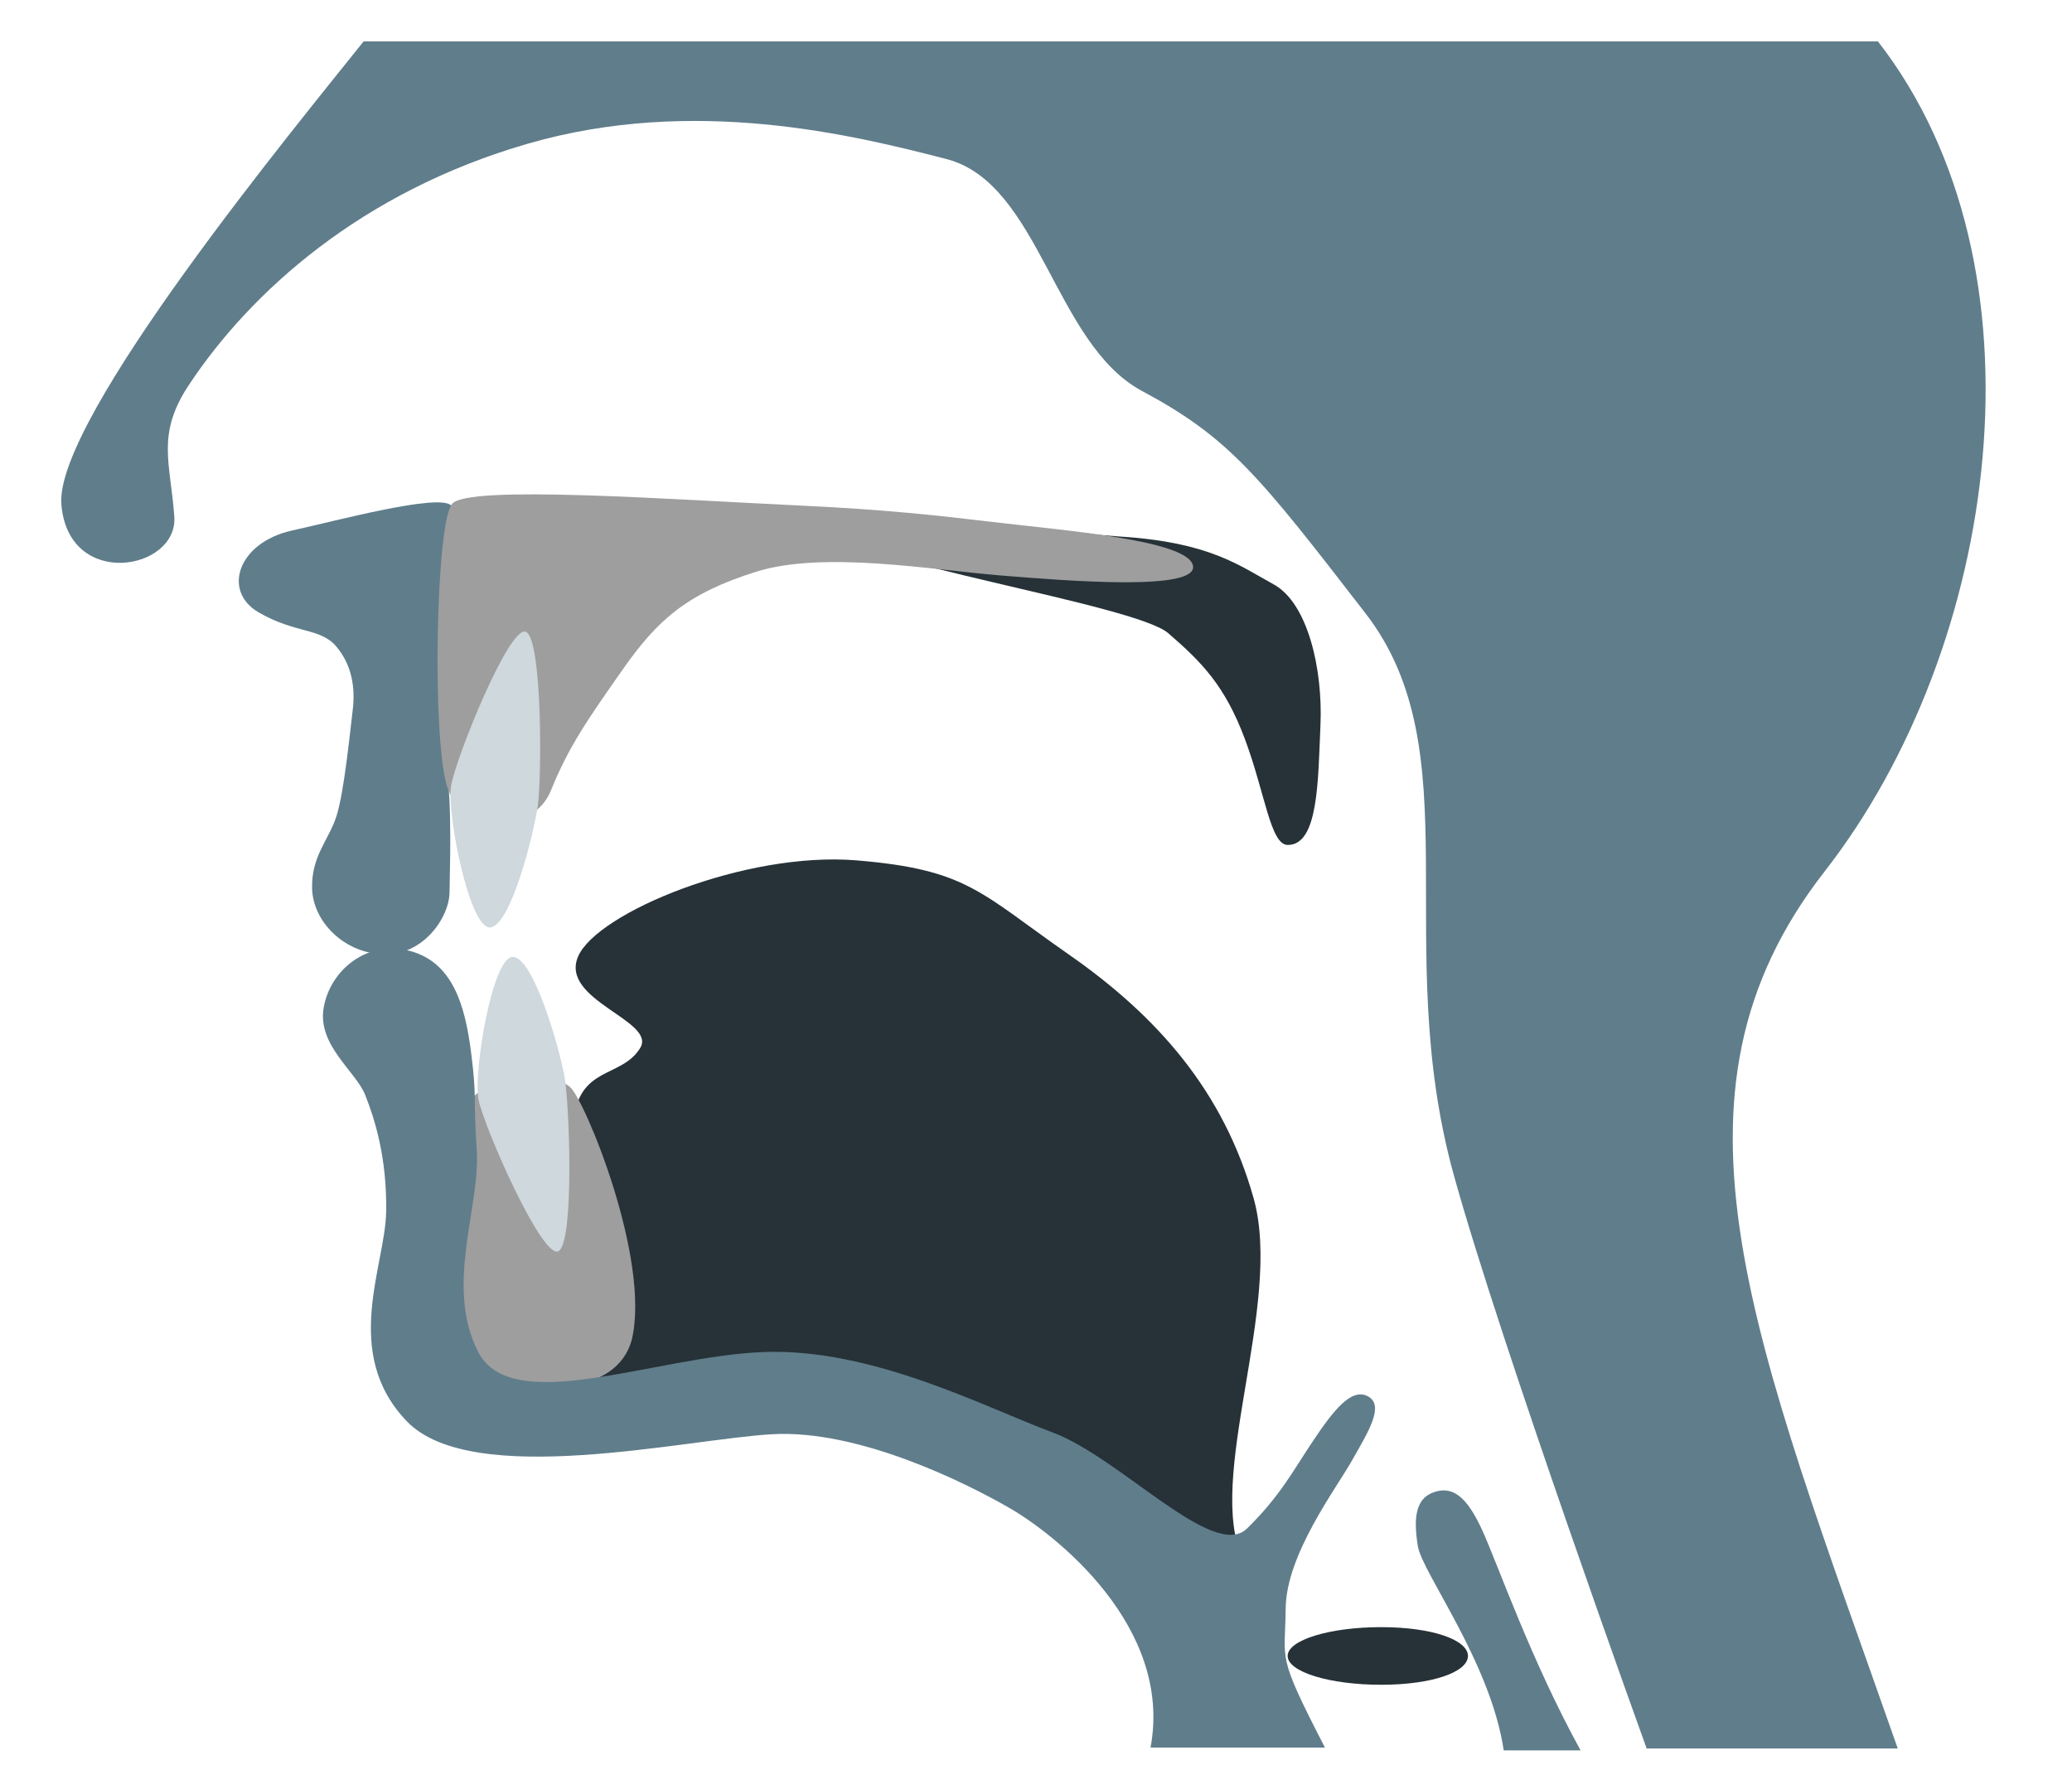 <?xml version="1.0" encoding="UTF-8" standalone="no"?>
<svg
   xmlns:dc="http://purl.org/dc/elements/1.1/"
   xmlns:cc="http://creativecommons.org/ns#"
   xmlns:rdf="http://www.w3.org/1999/02/22-rdf-syntax-ns#"
   xmlns:svg="http://www.w3.org/2000/svg"
   xmlns="http://www.w3.org/2000/svg"
   width="440"
   height="380"
   viewBox="0 0 440 380"
   id="svg2"
   version="1.1">
  <defs
     id="defs4" />
  <path
     id="tongue"
     d="M 181.852,182.74 C 158.277,180.801 126.724,193.866 122.756,203.176 C 118.788,212.487 139.509,216.785 135.941,222.603 C 132.373,228.421 124.68,226.748 122.318,235.148 C 119.955,243.547 134.971,267.164 133.428,277.817 C 131.885,288.47 126.399,292.004 118.566,293.857 C 130.227,292.655 156.092,294.771 167.812,295.348 C 192.493,296.563 193.975,302.443 209.724,309.918 C 225.473,317.393 248.457,331.549 264.012,331.363 C 255.728,314.234 272.571,277.122 266.202,254.474 C 259.832,231.826 245.835,215.879 226.984,202.747 C 208.133,189.616 205.426,184.68 181.852,182.74 Z"
     style="opacity:1;fill:#263238;fill-opacity:1;stroke:none;stroke-width:1;stroke-linecap:round;stroke-linejoin:round;stroke-miterlimit:4;stroke-dasharray:none;stroke-opacity:1" />
  <path
     id="lowerGum"
     d="M 110.159,229.571 C 105.924,229.571 101.309,231.081 99.212,234.624 C 97.115,238.167 99.82,237.387 100.44,247.694 C 101.061,258.001 93.371,282.817 102.687,291.018 C 113.136,296.414 130.919,296.452 134.153,284.602 C 138.254,267.513 124.148,233.526 121.063,230.901 C 117.979,228.277 114.394,229.571 110.159,229.571 Z"
     style="opacity:1;fill:#9e9e9e;fill-opacity:1;stroke:none;stroke-width:1;stroke-linecap:round;stroke-linejoin:round;stroke-miterlimit:4;stroke-dasharray:none;stroke-opacity:1" />
  <path
     id="jaw"
     d="M 87.07,201.985 C 96.121,204.417 98.761,213.442 100.05,223.634 C 101.339,233.826 100.425,232.147 101.237,244.247 C 102.048,256.347 94.379,273.146 101.525,287.119 C 108.671,301.092 138.999,288.078 162.116,287.173 C 185.234,286.268 209.291,298.958 223.576,304.273 C 237.861,309.588 257.746,331.586 264.811,324.655 C 271.877,317.723 274.532,312.471 278.82,306.067 C 283.107,299.662 286.96,294.645 290.52,296.6 C 294.081,298.556 290.509,304.183 287.11,310.201 C 283.711,316.22 273.123,330.189 273.019,341.644 C 272.916,353.098 270.951,351.008 281.358,371.182 C 259.481,371.201 263.76,371.182 244.321,371.182 C 249.166,345.384 223.878,325.77 214.345,320.284 C 204.812,314.797 182.298,303.619 164.051,304.626 C 145.804,305.632 100.272,316.362 86.371,301.863 C 72.471,287.364 81.83,268.848 82.006,257.338 C 82.182,245.829 79.567,237.661 77.557,232.583 C 75.546,227.506 67.331,222.001 68.741,213.99 C 70.152,205.979 78.018,199.553 87.07,201.985 Z"
     style="opacity:1;fill:#607d8b;fill-opacity:1;stroke:none;stroke-width:1;stroke-linecap:round;stroke-linejoin:round;stroke-miterlimit:4;stroke-dasharray:none;stroke-opacity:1" />
  <path
     id="esophagealWall"
     d="M 301.077,328.361 C 300.183,322.691 300.478,318.368 304.412,316.967 C 308.346,315.566 311.423,317.647 314.821,325.155 C 318.22,332.663 325.072,352.528 335.644,371.781 C 325.515,371.76 327.963,371.812 319.325,371.781 C 316.523,353.022 301.971,334.03 301.077,328.361 Z"
     style="opacity:1;fill:#607d8b;fill-opacity:1;stroke:none;stroke-width:1;stroke-linecap:round;stroke-linejoin:round;stroke-miterlimit:4;stroke-dasharray:none;stroke-opacity:1" />
  <path
     id="velum"
     d="M 175.88,112.296 C 180.262,119.247 241.002,128.351 248.084,134.488 C 255.166,140.624 260.123,145.596 264.39,157.052 C 268.657,168.507 269.782,179.43 273.44,179.467 C 279.985,179.531 279.888,165.848 280.408,153.984 C 280.928,142.119 277.725,128.093 270.465,124.118 C 263.206,120.144 256.922,115.197 238.056,113.976 C 219.19,112.755 171.497,105.345 175.88,112.296 Z"
     style="display:inline;fill:#263238;fill-rule:evenodd;stroke:none;stroke-width:1px;stroke-linecap:round;stroke-linejoin:round;stroke-opacity:1" />
  <path
     id="upperHead"
     d="M 37.016,109.743 C 36.212,98.3 33.12,92.312 40.099,81.778 C 53.243,61.938 76.797,40.72 112.087,30.518 C 147.376,20.316 181.171,28.668 200.972,33.778 C 220.774,38.888 223.861,73.033 242.469,83.016 C 261.076,92.998 267.279,100.904 289.979,130.282 C 312.678,159.66 295.253,200.537 308.654,249.337 C 318.603,285.415 349.674,371.382 349.674,371.382 L 403,371.382 C 372.394,284.177 350.253,232.819 387.474,185.088 C 424.695,137.356 435.953,56.575 398.788,8.791 L 77.216,8.791 C 63.267,26.297 11.557,88.972 13.031,107.136 C 14.505,125.299 37.819,121.186 37.016,109.743 Z"
     style="display:inline;fill:#607d8b;fill-rule:evenodd;stroke:none;stroke-width:1px;stroke-linecap:round;stroke-linejoin:round;stroke-opacity:1" />
  <path
     style="fill:#cfd8dc;fill-rule:evenodd;stroke:none;stroke-width:1px;stroke-linecap:butt;stroke-linejoin:miter;stroke-opacity:1"
     d="M 118.621,265.738 C 115.255,267.799 102.697,239.231 101.602,233.49 C 100.507,227.749 104.551,202.985 108.969,203.25 C 113.388,203.515 118.793,222.688 119.865,228.596 C 120.938,234.505 121.987,263.678 118.621,265.738 Z"
     id="lowerTeeth" />
  <path
     id="upperLip"
     d="M 95.741,107.295 C 92.809,104.885 71.889,110.492 61.955,112.699 C 50.54,115.236 47.111,125.555 54.946,130.083 C 62.781,134.612 68.052,133.322 71.409,137.31 C 74.765,141.299 75.475,146.119 74.899,150.824 C 74.322,155.529 73.084,168.262 71.441,173.375 C 69.798,178.487 66.106,181.803 66.277,188.719 C 66.449,195.635 72.902,202.377 81.359,202.702 C 89.816,203.027 95.418,194.917 95.46,189.501 C 95.498,184.533 96.078,171.223 94.745,162.322 C 93.412,153.421 97.815,144.643 97.849,130.824 C 97.879,118.832 98.674,109.705 95.741,107.295 Z"
     style="display:inline;fill:#607d8b;fill-rule:evenodd;stroke:none;stroke-width:1px;stroke-linecap:round;stroke-linejoin:round;stroke-opacity:1" />
  <path
     style="display:inline;fill:#9e9e9e;fill-rule:evenodd;stroke:none;stroke-width:1px;stroke-linecap:round;stroke-linejoin:round;stroke-opacity:1"
     d="M 94.9,166.904 C 98.074,177.322 113.189,177.278 116.969,167.95 C 120.748,158.622 124.689,152.958 132.245,142.19 C 139.498,131.853 145.705,126.088 160.586,121.435 C 174.881,116.965 197.589,121.004 212.391,122.219 C 227.193,123.435 254.423,125.578 253.334,120.14 C 252.244,114.702 226.102,112.693 210.502,110.837 C 199.207,109.478 187.718,108.23 171.09,107.439 C 141.837,106.048 99.492,102.981 96.019,106.992 C 92.545,111.003 91.727,156.485 94.9,166.904 Z"
     id="pallette" />
  <path
     id="upperTeeth"
     d="M 111.754,134.225 C 108.324,132.273 96.682,161.227 95.771,167 C 94.86,172.772 99.691,197.395 104.098,196.989 C 108.506,196.584 113.298,177.248 114.181,171.309 C 115.064,165.369 115.183,136.178 111.754,134.225 Z"
     style="fill:#cfd8dc;fill-rule:evenodd;stroke:none;stroke-width:1px;stroke-linecap:butt;stroke-linejoin:miter;stroke-opacity:1" />
  <path
     id="larynx"
     d="M 311.73,351.726 C 311.73,355.106 304.236,357.846 293.279,357.846 C 282.321,357.846 273.439,355.106 273.439,351.726 C 273.439,348.346 282.321,345.606 293.279,345.606 C 304.236,345.606 311.73,348.346 311.73,351.726 Z"
     style="opacity:1;fill:#263238;fill-opacity:1;stroke:none;stroke-width:4;stroke-linecap:round;stroke-linejoin:round;stroke-miterlimit:4;stroke-dasharray:none;stroke-opacity:1" />
</svg>
